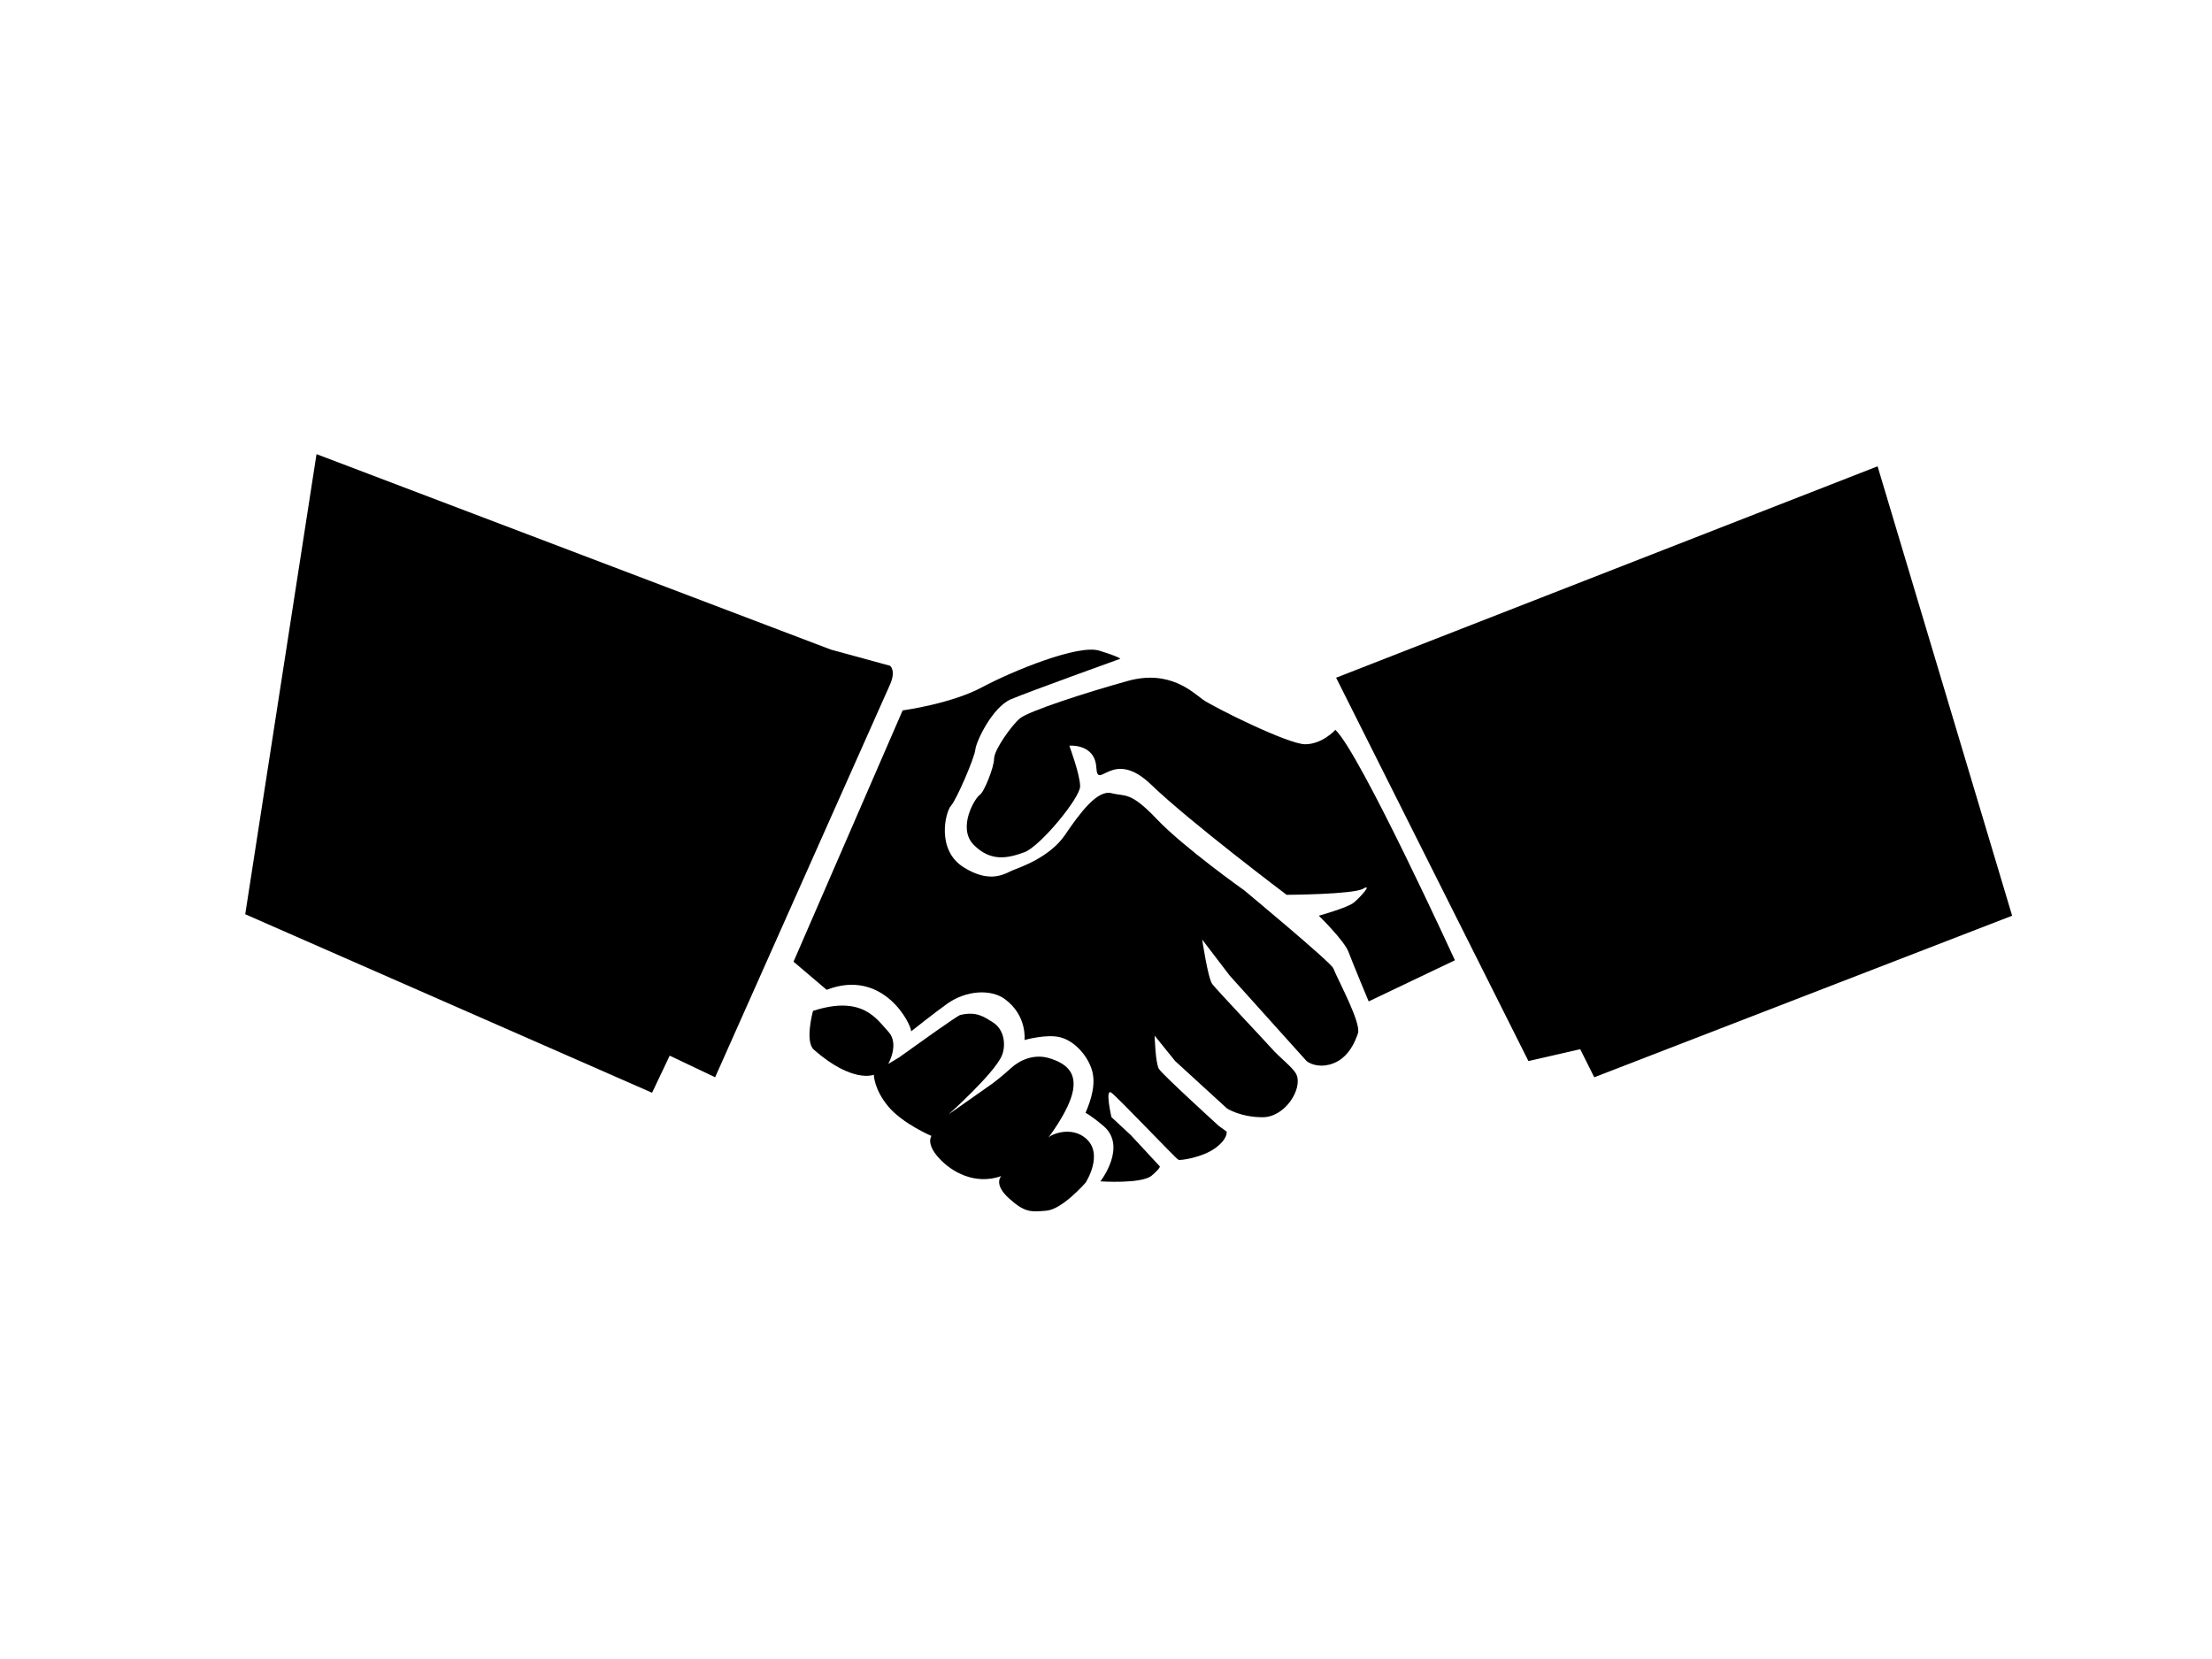 <svg xmlns="http://www.w3.org/2000/svg" xmlns:xlink="http://www.w3.org/1999/xlink" version="1.1" id="Calque_1" x="0px" y="0px" width="100px" height="75.0px" viewBox="0 0 1024 768" enable-background="new 0 0 1024 768" xml:space="preserve">
<polygon points="869.191,215.865 618.524,313.731 707.55,491.187 731.524,485.699 738.024,498.699 931.477,423.914 "/>
<path d="M618.191,337.865c0,0-6,6.668-14,6.668s-42.668-17.334-47.334-20.668c-4.666-3.332-15.332-14-34.666-8.666s-46,14-50,17.334  c-4,3.332-12,14.666-12,18.666s-4.667,15.63-6.667,16.814c-2,1.186-10.667,15.186-2.667,23.186s16.001,6,23.334,3.334  c7.333-2.668,25.833-25.186,25.833-30.52s-5-18.814-5-18.814s11.833-1.119,12.5,10.107s7.337-9.441,25.335,7.893  s62.755,51.035,62.755,51.035s30.72-0.143,35.387-2.809c4.667-2.667-1.367,4.023-4.255,6.398s-16.222,6.09-16.222,6.09  s11.75,11.452,13.75,16.785s9.323,22.88,9.323,22.88l39.927-19.047C673.524,444.532,629.525,348.532,618.191,337.865z"/>
<path d="M146.524,210.231l238.167,90.507l27.333,7.467c0,0,2.901,2.176,0,8.668c-2.901,6.491-80.973,181.826-80.973,181.826  l-21.027-10l-8.164,17.166l-188.336-82.634L146.524,210.231z"/>
<path d="M417.858,328.866c0,0,22.334-3.001,36.667-10.667s44.666-20,54.333-17s9.74,3.764,9.74,3.764s-41.907,15.07-50.574,18.736  s-16.181,19.646-16.514,23.313s-8.568,22.937-11.236,25.937s-6.917,20.5,5.75,28.5s19.501,2.75,22.834,1.417  s17.167-6.014,24.167-16.347s14.998-21,21.499-19.333s8.667-0.987,21,12.013s40.5,33,40.5,33s40.025,33.226,41.167,36  c2.654,6.451,13.083,25.5,11.427,30.221c-1.126,3.208-4.708,13.466-15.093,14.779c-5.558,0.703-8.667-2-8.667-2l-35.667-39.667  l-12.666-16.583c0,0,2.666,17.916,4.666,20.583s24.842,26.798,27.334,29.667c3.914,4.505,10.318,9.128,11.685,12.354  c2.814,6.646-5.353,19.646-15.686,19.646s-16.5-4.055-16.5-4.055l-24-21.945l-9.5-11.75c0,0,0.335,12.751,2.001,15.417  s27.666,26.333,27.666,26.333l3.667,2.667c0,0,0.667,3.332-5.333,7.666s-15.971,5.725-16.971,5.392s-27.864-28.726-31.03-31.059  s0.001,11.297,0.001,11.297l9.01,8.37l13.28,14.319c0,0,1.042,0.348-3.624,4.348s-23.775,2.683-23.775,2.683  s12.608-16.183,1.358-25.683c-5.965-5.037-8.25-6.037-8.25-6.037c2.606-6.019,5.083-13.796,2.75-20.463s-8.083-12.833-14.416-14.5  s-16.584,1.25-16.584,1.25s1.368-11.228-9.083-18.93c-6.333-4.667-17.684-4.19-26.6,2.06c-4.946,3.468-16.817,12.87-16.817,12.87  c0.333-2.75-12.6-29.488-39.1-19.238l-15.322-13.021L417.858,328.866z"/>
<path d="M376.36,467.971c0,0-3.902,14.202,0.414,17.979c18,15.75,27.751,11.583,27.751,11.583s0.003,6.667,6.668,14.667  s19.998,13.667,19.998,13.667s-2.667,3.417,3.333,10.083s16.833,12.75,29,8.5c0,0-3.833,3.593,3.5,10.25s10.167,6.417,17.5,5.75  s18.001-12.917,18.001-12.917s8.754-13.346,0-20.666c-6.712-5.613-15.918-1.834-17.251-0.167s9.928-12.339,11.5-22.25  c1.322-8.333-3.417-12.167-10.75-14.5s-14.022,0.846-18,4.5c-4.477,4.112-8.499,7.083-8.499,7.083l-20.388,14.333  c0,0,21.137-18.916,24.637-27.166c1.936-4.562,1.36-12.071-4.249-15.5c-3.808-2.327-7.334-5.166-15-3.333  c-1.449,0.347-21.334,14.666-21.334,14.666l-7,5l-4.998,3c0,0,5.335-9.334,0-15S399.404,460.533,376.36,467.971z"/>
</svg>